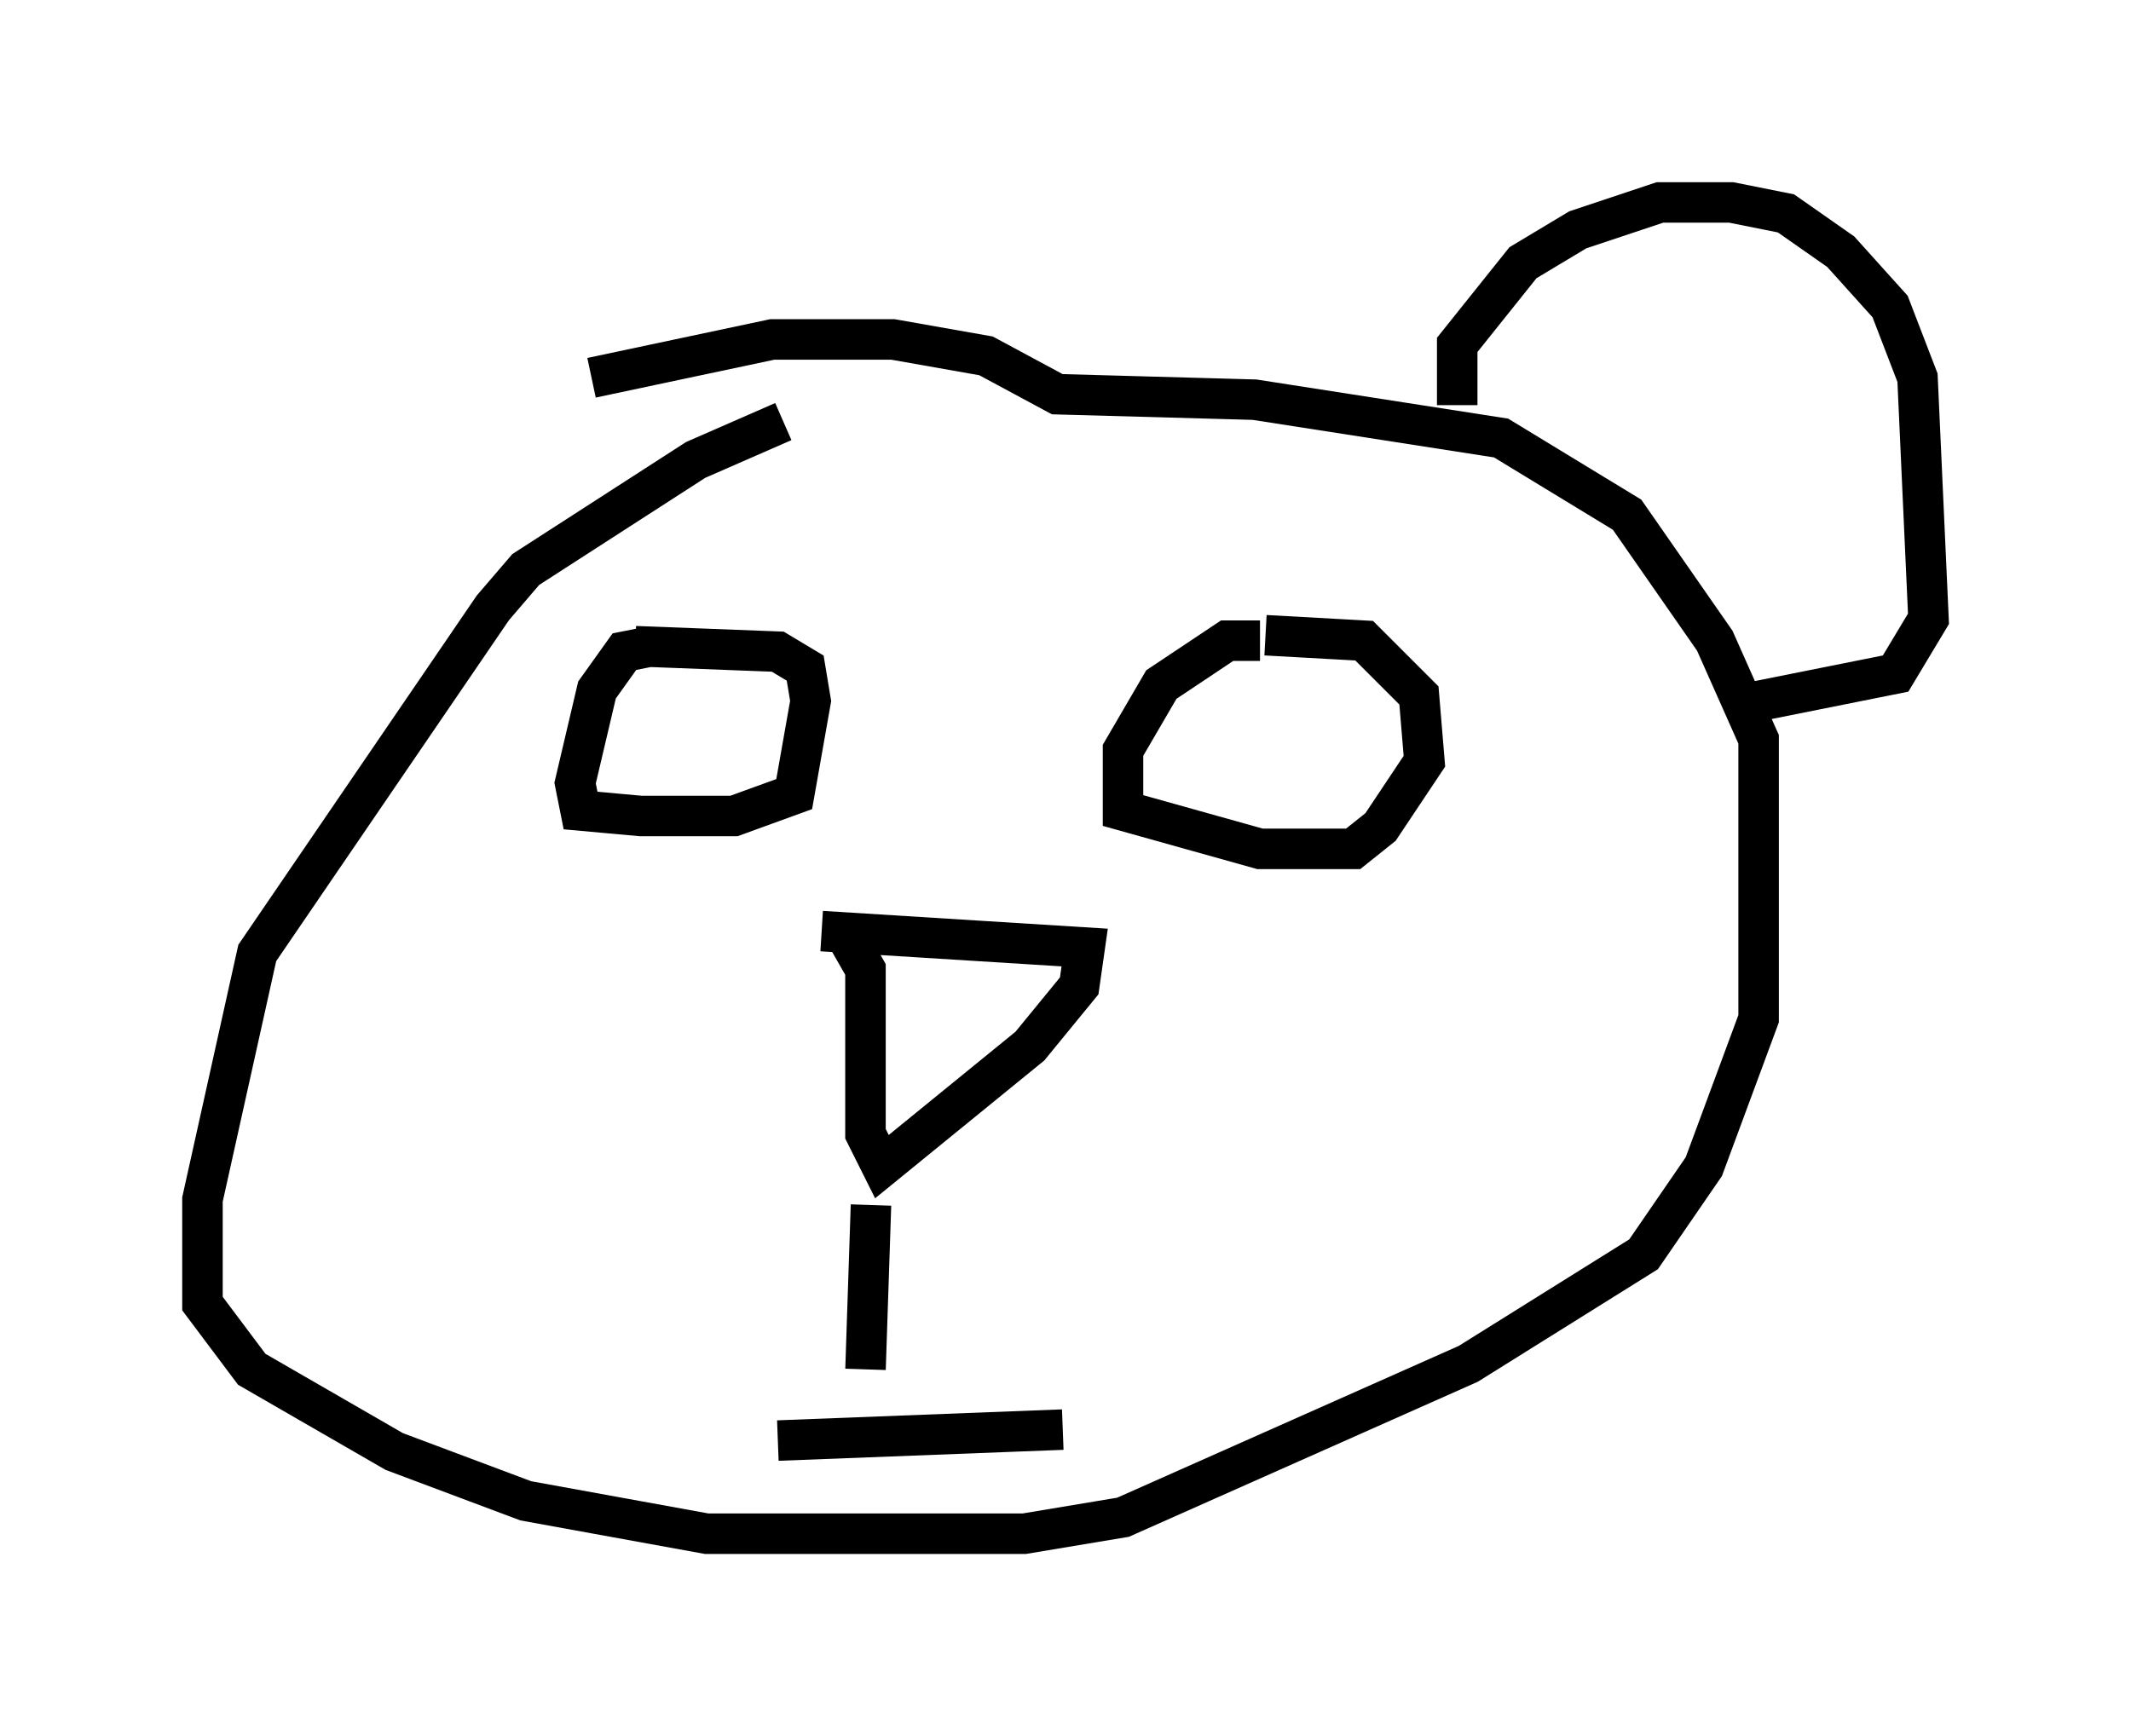 <?xml version="1.0" encoding="utf-8" ?>
<svg baseProfile="full" height="42.882" version="1.1" width="52.625" xmlns="http://www.w3.org/2000/svg" xmlns:ev="http://www.w3.org/2001/xml-events" xmlns:xlink="http://www.w3.org/1999/xlink"><defs /><rect fill="white" height="42.882" width="52.625" x="0" y="0" /><path d="M21.103, 10.413 m-1.759, 0.0 l-2.165, 0.947 -4.195, 2.706 l-0.812, 0.947 -5.819, 8.525 l-1.353, 6.089 0.0, 2.571 l1.218, 1.624 3.518, 2.03 l3.248, 1.218 4.465, 0.812 l7.848, 0.0 2.436, -0.406 l8.525, -3.789 4.33, -2.706 l1.488, -2.165 1.353, -3.654 l0.0, -6.901 -1.083, -2.436 l-2.165, -3.112 -3.112, -1.894 l-6.089, -0.947 -4.871, -0.135 l-1.759, -0.947 -2.3, -0.406 l-2.977, 0.0 -4.465, 0.947 m5.683, 13.667 l6.495, 0.406 -0.135, 0.947 l-1.218, 1.488 -3.654, 2.977 l-0.406, -0.812 0.0, -4.059 l-0.541, -0.947 m0.677, 6.766 l-0.135, 4.059 m-2.165, 1.759 l7.036, -0.271 m4.871, -19.486 l-0.812, 0.0 -1.624, 1.083 l-0.947, 1.624 0.0, 1.488 l3.383, 0.947 2.3, 0.0 l0.677, -0.541 1.083, -1.624 l-0.135, -1.624 -1.353, -1.353 l-2.436, -0.135 m-15.155, 0.271 l-0.677, 0.135 -0.677, 0.947 l-0.541, 2.3 0.135, 0.677 l1.488, 0.135 2.3, 0.0 l1.488, -0.541 0.406, -2.3 l-0.135, -0.812 -0.677, -0.406 l-3.518, -0.135 m20.297, -5.954 l0.0, -1.488 1.624, -2.03 l1.353, -0.812 2.03, -0.677 l1.759, 0.0 1.353, 0.271 l1.353, 0.947 1.218, 1.353 l0.677, 1.759 0.271, 5.954 l-0.812, 1.353 -3.383, 0.677 " fill="none" stroke="black" stroke-width="1" /></svg>